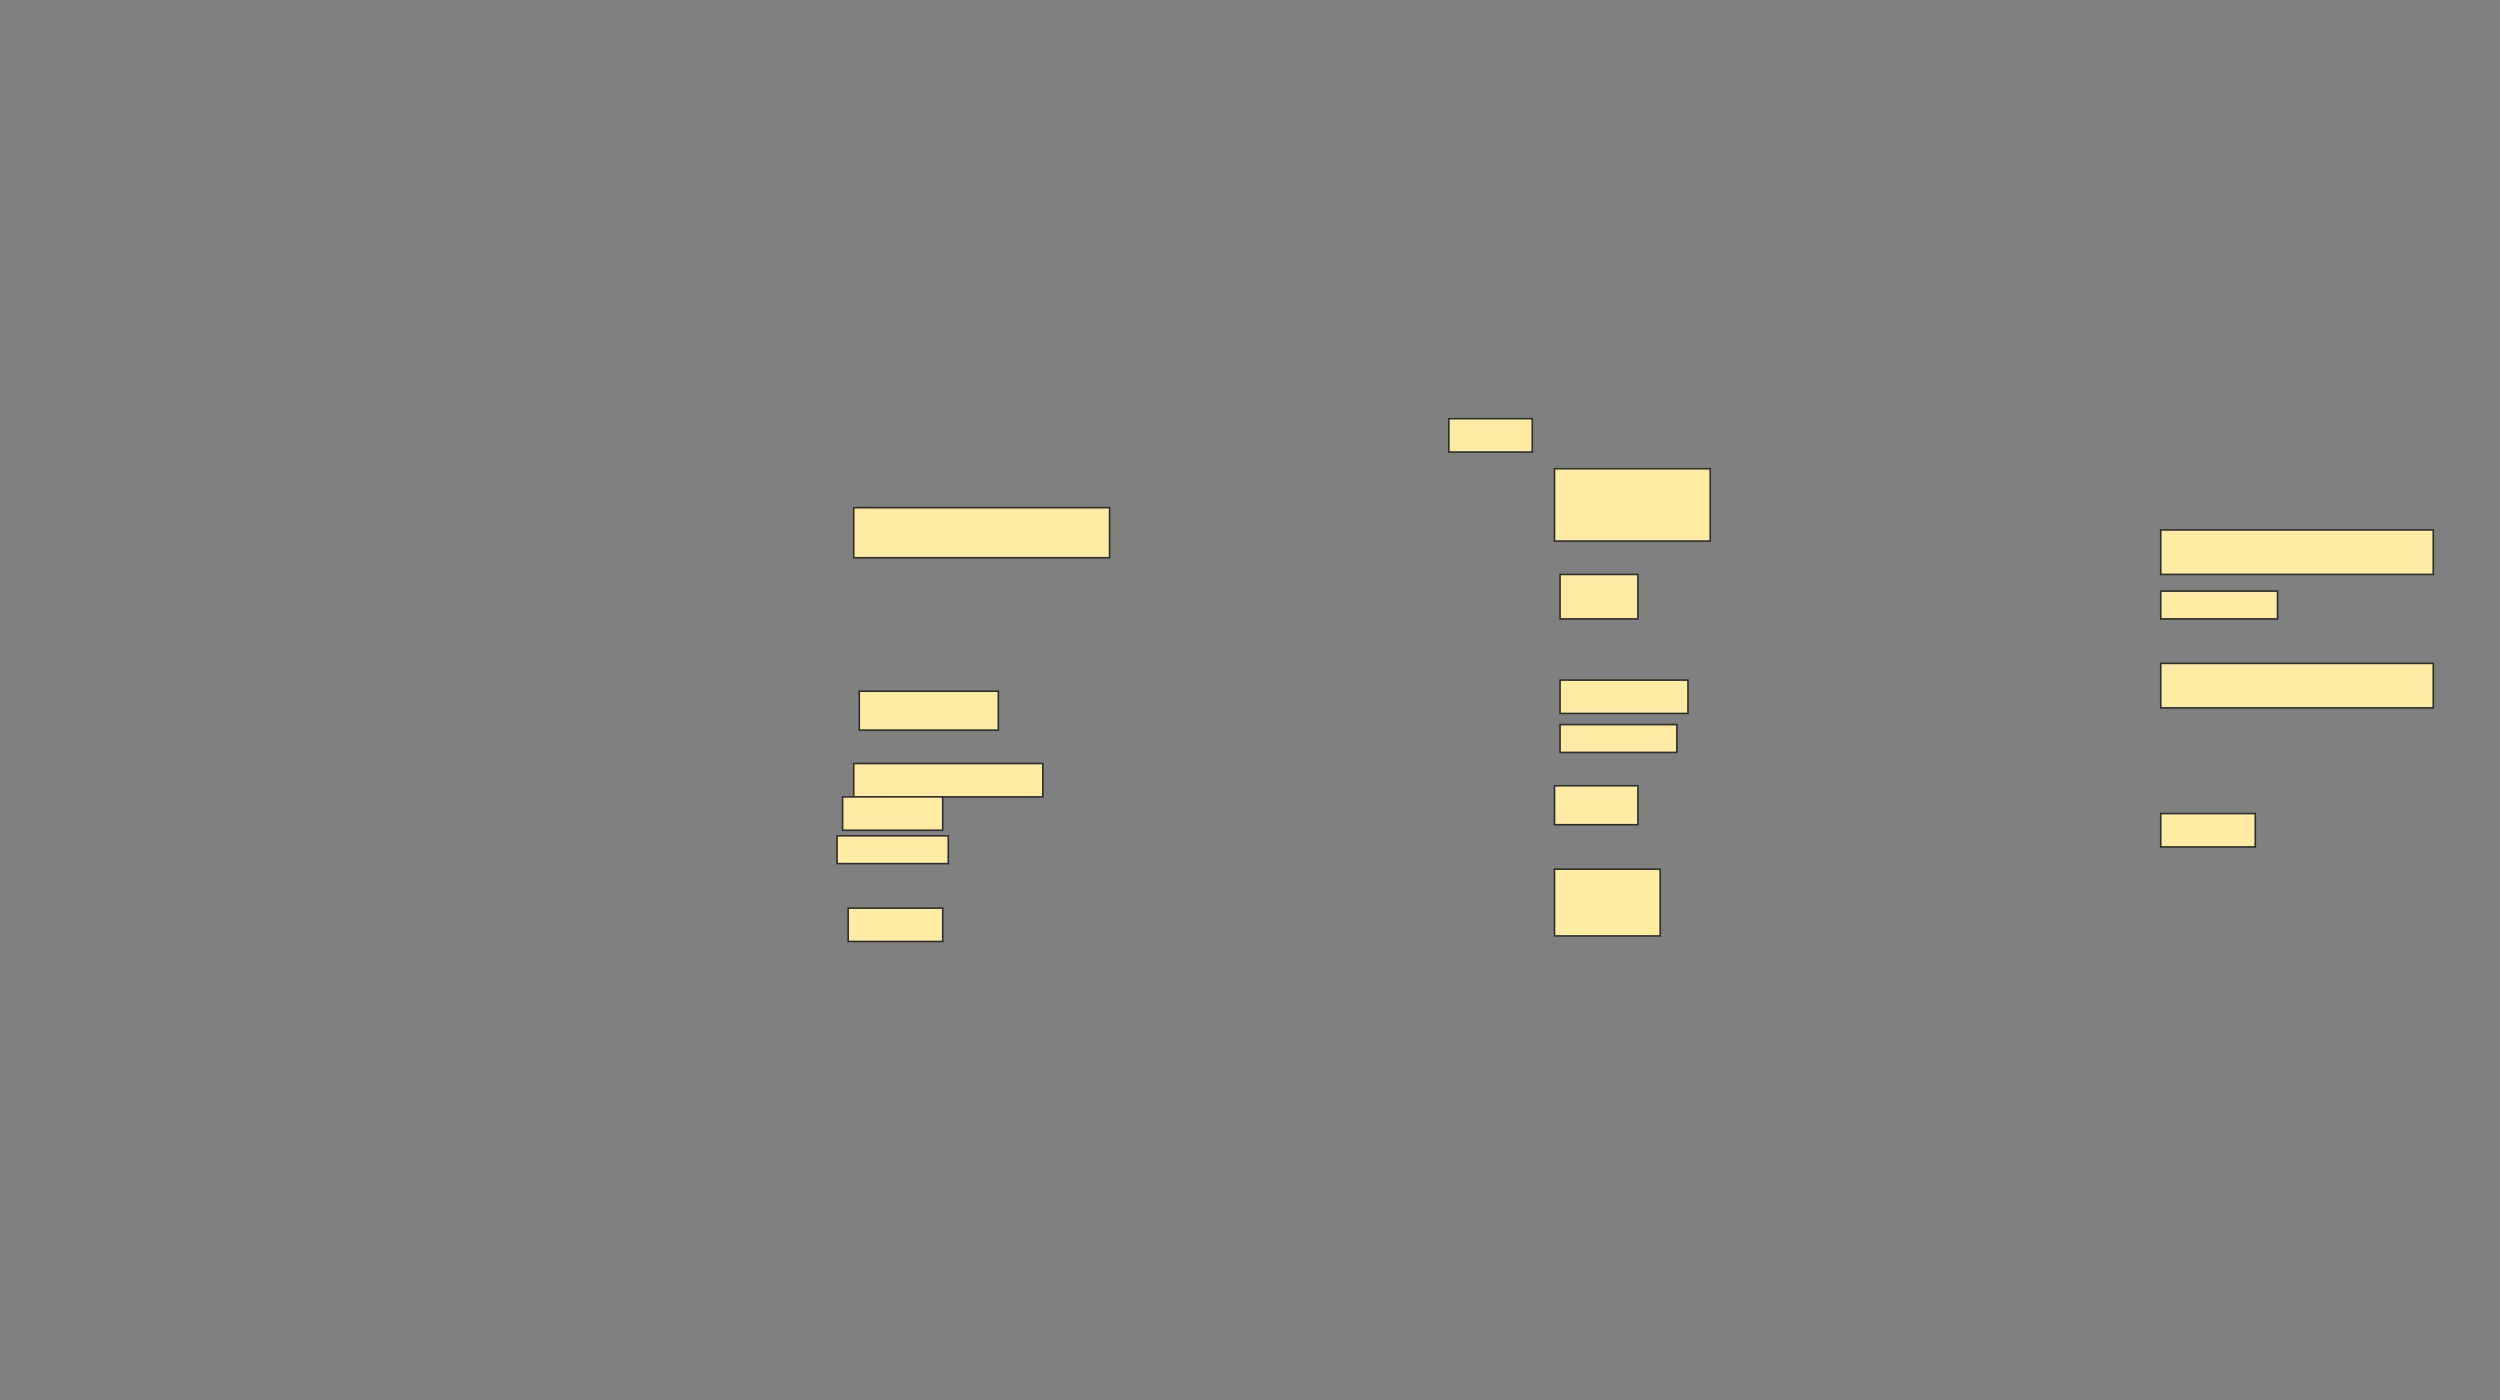 <svg xmlns="http://www.w3.org/2000/svg" width="1550" height="868">
 <rect width="100%" height="100%" fill="#808080" stroke="none"/>
 <!-- Created with Image Occlusion Enhanced -->
 <g>
  <title>Labels</title>
 </g>
 <g>
  <title>Masks</title>
  <g id="847dfad628064cf796a6a5a1738a5236-ao-1">
   <rect height="41.379" width="65.517" y="538.897" x="963.793" stroke="#2D2D2D" fill="#FFEBA2"/>
   <rect height="24.138" width="51.724" y="487.172" x="963.793" stroke="#2D2D2D" fill="#FFEBA2"/>
   <rect height="20.69" width="79.31" y="421.655" x="967.241" stroke="#2D2D2D" fill="#FFEBA2"/>
   <rect height="17.241" width="72.414" y="449.241" x="967.241" stroke="#2D2D2D" fill="#FFEBA2"/>
   <rect height="27.586" width="48.276" y="356.138" x="967.241" stroke="#2D2D2D" fill="#FFEBA2"/>
   <rect height="44.828" width="96.552" y="290.621" x="963.793" stroke="#2D2D2D" fill="#FFEBA2"/>
   <rect height="20.69" width="51.724" y="259.586" x="898.276" stroke="#2D2D2D" fill="#FFEBA2"/>
   <rect height="31.034" width="158.621" y="314.759" x="529.31" stroke="#2D2D2D" fill="#FFEBA2"/>
   <rect height="24.138" width="86.207" y="428.552" x="532.759" stroke="#2D2D2D" fill="#FFEBA2"/>
   <rect height="20.69" width="117.241" y="473.379" x="529.31" stroke="#2D2D2D" fill="#FFEBA2"/>
   <rect height="20.69" width="62.069" y="494.069" x="522.414" stroke="#2D2D2D" fill="#FFEBA2"/>
   <rect height="17.241" width="68.966" y="518.207" x="518.966" stroke="#2D2D2D" fill="#FFEBA2"/>
   <rect height="20.69" width="58.621" y="563.034" x="525.862" stroke="#2D2D2D" fill="#FFEBA2"/>
   <rect height="27.586" width="168.966" y="328.552" x="1339.655" stroke="#2D2D2D" fill="#FFEBA2"/>
   <rect height="17.241" width="72.414" y="366.483" x="1339.655" stroke="#2D2D2D" fill="#FFEBA2"/>
   <rect height="27.586" width="168.966" y="411.31" x="1339.655" stroke="#2D2D2D" fill="#FFEBA2"/>
   <rect height="20.69" width="58.621" y="504.414" x="1339.655" stroke="#2D2D2D" fill="#FFEBA2"/>
  </g>
 </g>
</svg>